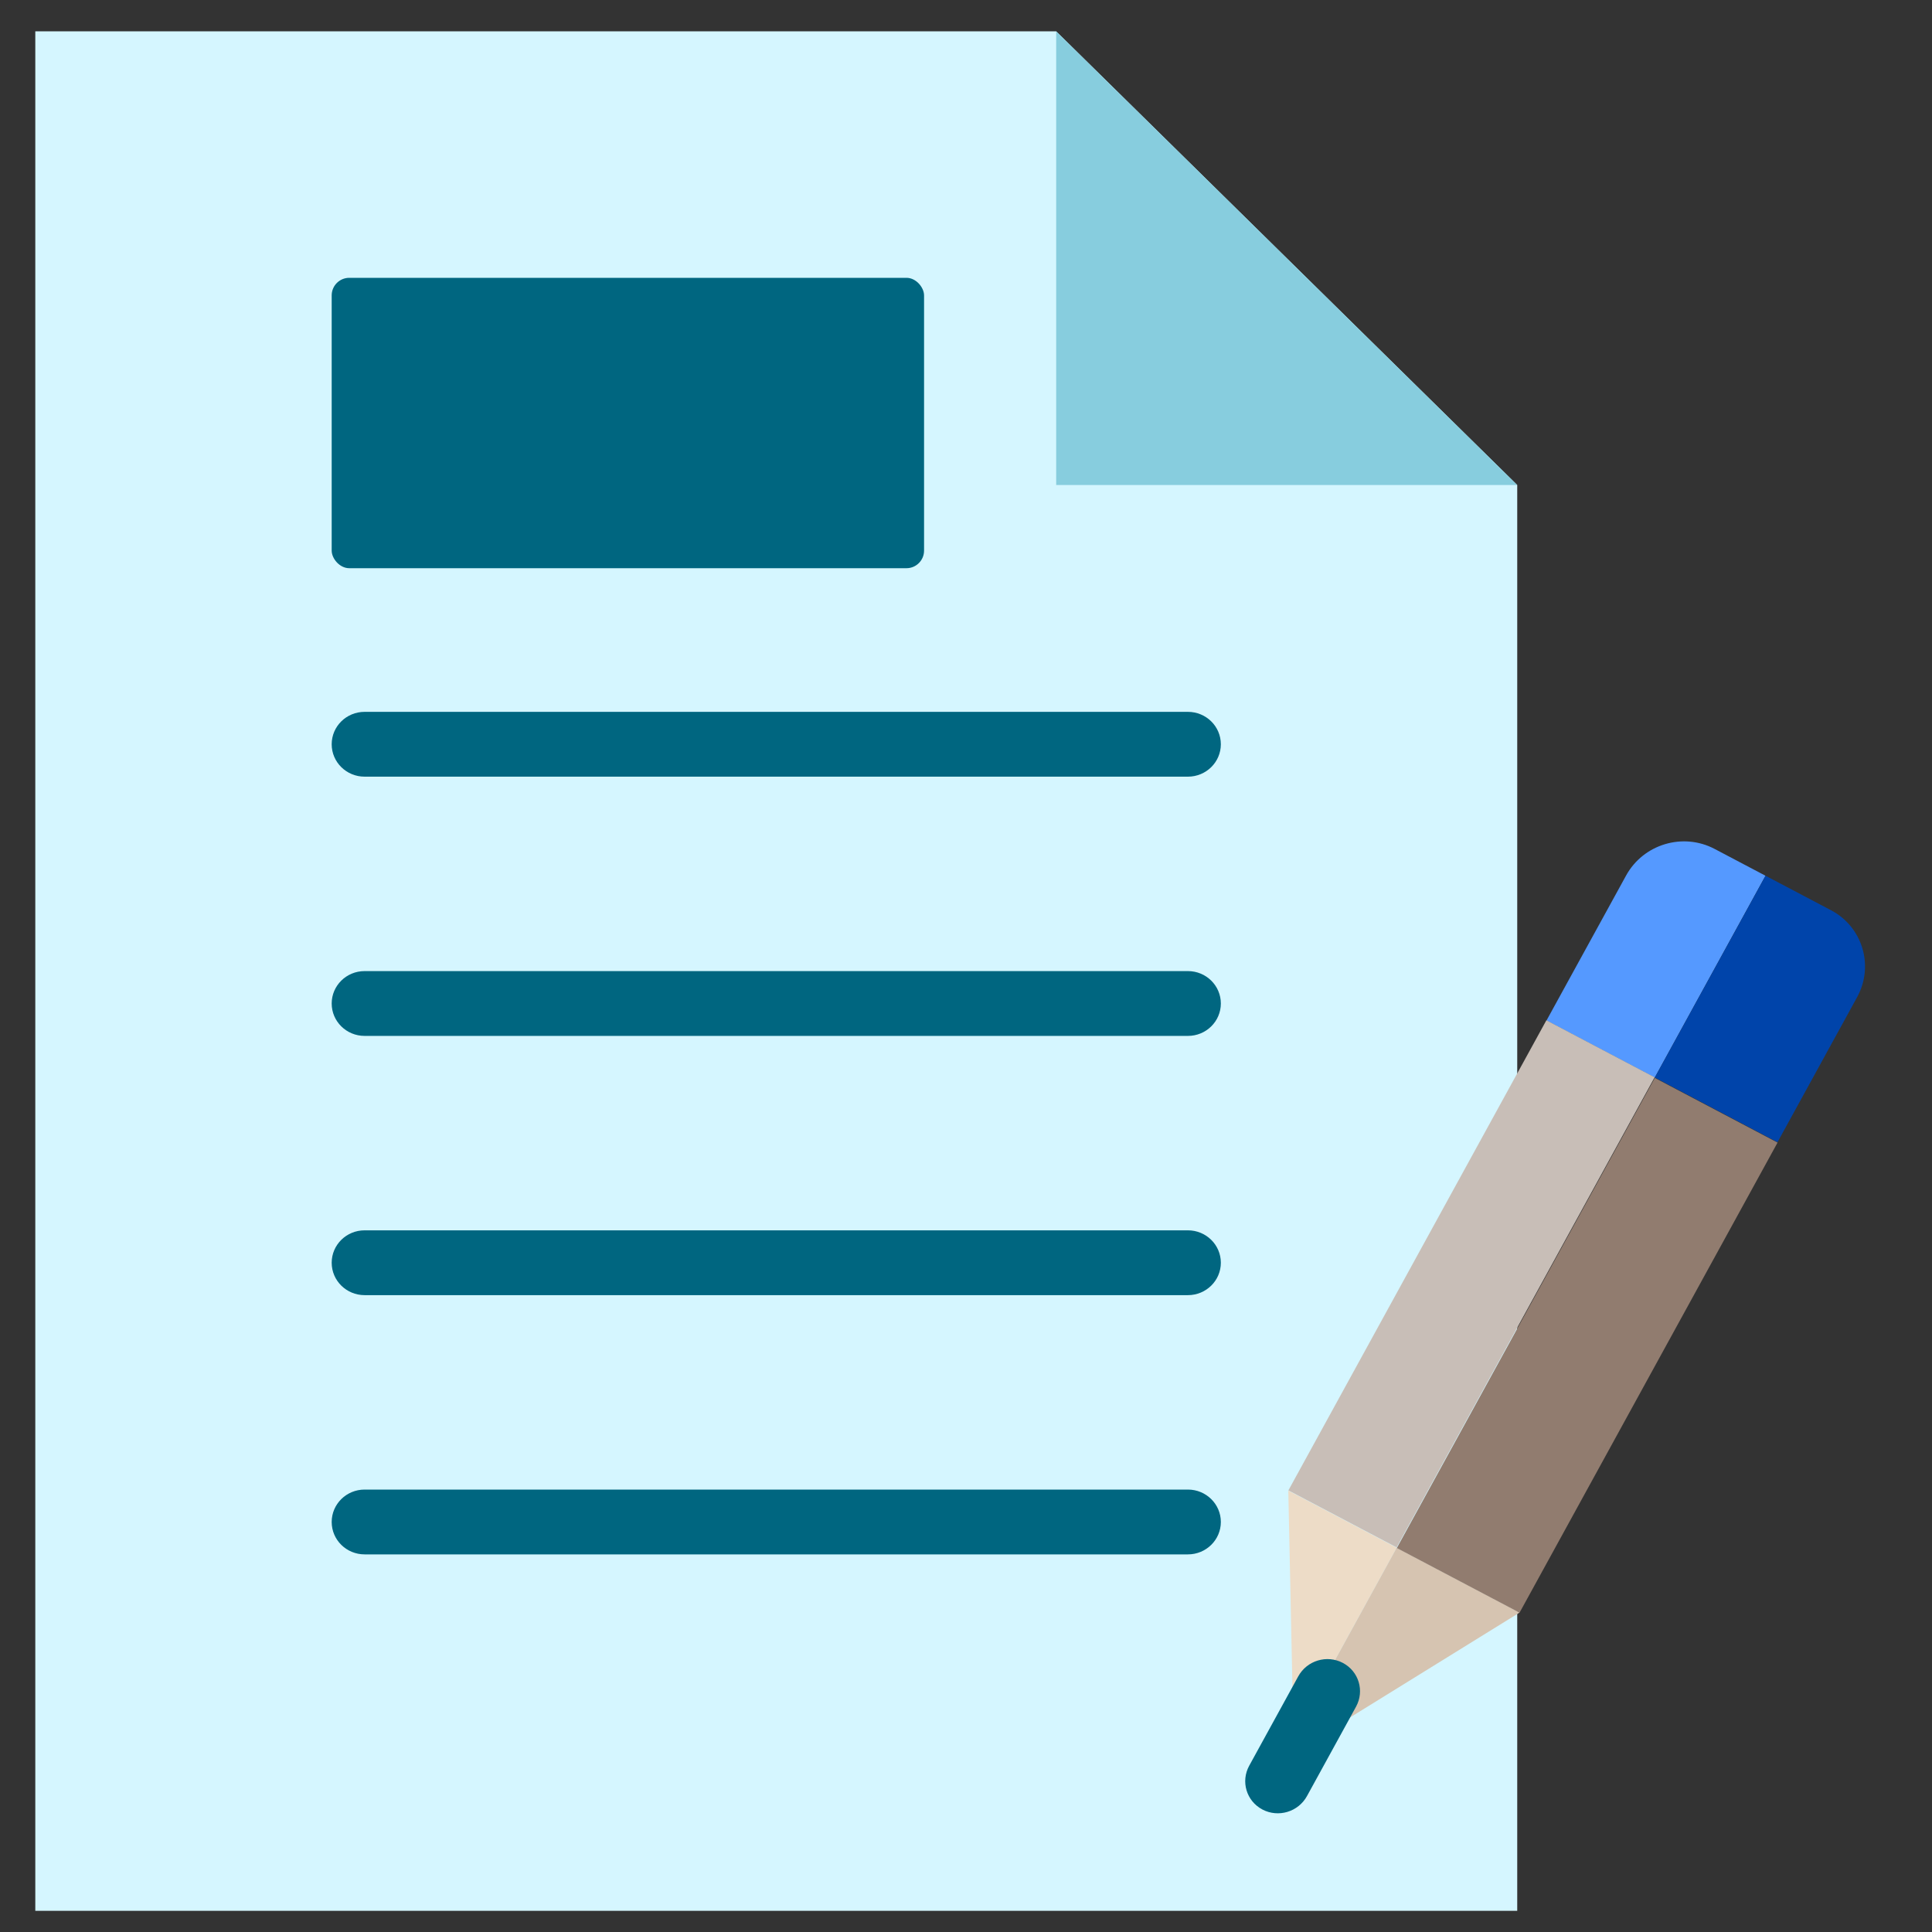 <?xml version="1.0" encoding="UTF-8" standalone="no"?>
<!-- Generator: Adobe Illustrator 18.0.0, SVG Export Plug-In . SVG Version: 6.00 Build 0)  -->

<svg
   xmlns:dc="http://purl.org/dc/elements/1.1/"
   xmlns:cc="http://creativecommons.org/ns#"
   xmlns:rdf="http://www.w3.org/1999/02/22-rdf-syntax-ns#"
   xmlns:svg="http://www.w3.org/2000/svg"
   xmlns="http://www.w3.org/2000/svg"
   xmlns:sodipodi="http://sodipodi.sourceforge.net/DTD/sodipodi-0.dtd"
   xmlns:inkscape="http://www.inkscape.org/namespaces/inkscape"
   version="1.1"
   id="Capa_1"
   x="0px"
   y="0px"
   viewBox="0 0 22 22"
   xml:space="preserve"
   sodipodi:docname="new_icon_22.svg"
   width="22"
   height="22"
   inkscape:version="0.92.2 5c3e80d, 2017-08-06"><rect x="0" y="0" width="22" height="22" fill="#333333" stroke="none"/><defs
     id="defs71" /><sodipodi:namedview
     pagecolor="#ffffff"
     bordercolor="#666666"
     borderopacity="1"
     objecttolerance="10"
     gridtolerance="10"
     guidetolerance="10"
     inkscape:pageopacity="0"
     inkscape:pageshadow="2"
     inkscape:window-width="1912"
     inkscape:window-height="1024"
     id="namedview69"
     showgrid="false"
     inkscape:zoom="22.400718"
     inkscape:cx="18.03499"
     inkscape:cy="11.194131"
     inkscape:window-x="0"
     inkscape:window-y="0"
     inkscape:window-maximized="0"
     inkscape:current-layer="g14"
     inkscape:showpageshadow="false" /><g
     id="g18"
     transform="matrix(0.375,0,0,0.369,-4.6707055e-5,0.357)"><polygon
       id="polygon2"
       points="46.072,14 32.072,0 1.072,0 1.072,58 46.072,58 "
       style="fill:#d5f6ff" /><polygon
       id="polygon16"
       points="32.072,14 46.072,14 32.072,0 "
       style="fill:#87cdde" /><g
       id="g14"
       style="fill:#006680"><path
         inkscape:connector-curvature="0"
         id="path4"
         d="m 11.072,23 h 25 c 0.552,0 1,-0.447 1,-1 0,-0.553 -0.448,-1 -1,-1 h -25 c -0.552,0 -1,0.447 -1,1 0,0.553 0.448,1 1,1 z"
         style="fill:#006680" /><path
         inkscape:connector-curvature="0"
         id="path8"
         d="m 36.072,29 h -25 c -0.552,0 -1,0.447 -1,1 0,0.553 0.448,1 1,1 h 25 c 0.552,0 1,-0.447 1,-1 0,-0.553 -0.448,-1 -1,-1 z"
         style="fill:#006680" /><path
         inkscape:connector-curvature="0"
         id="path10"
         d="m 36.072,37 h -25 c -0.552,0 -1,0.447 -1,1 0,0.553 0.448,1 1,1 h 25 c 0.552,0 1,-0.447 1,-1 0,-0.553 -0.448,-1 -1,-1 z"
         style="fill:#006680" /><path
         inkscape:connector-curvature="0"
         id="path12"
         d="m 36.072,45 h -25 c -0.552,0 -1,0.447 -1,1 0,0.553 0.448,1 1,1 h 25 c 0.552,0 1,-0.447 1,-1 0,-0.553 -0.448,-1 -1,-1 z"
         style="fill:#006680" /><rect
         style="opacity:1;fill:#006680;fill-opacity:1;stroke:none;stroke-width:1.076;stroke-linecap:square;stroke-linejoin:miter;stroke-miterlimit:4;stroke-dasharray:none;stroke-dashoffset:0;stroke-opacity:1"
         id="rect996"
         width="17.988"
         height="8.961"
         x="10.072"
         y="7.606"
         rx="0.534"
         ry="0.543" /></g></g><g
     id="g34"
     transform="matrix(0.359,-0.108,0.106,0.353,-3.541,3.512)"><polygon
       id="polygon20"
       points="38.852,51.865 36.201,49.214 36.194,49.222 34.205,56.511 "
       style="fill:#eddcc7" /><path
       inkscape:connector-curvature="0"
       id="path22"
       d="m 55.451,35.266 -1.247,-1.247 c -0.775,-0.775 -2.032,-0.775 -2.807,0 l -3.582,3.581 2.651,2.651 z"
       style="fill:#5599ff" /><rect
       id="rect24"
       height="16.424"
       width="3.749"
       style="fill:#c8beb7"
       transform="matrix(0.707,0.707,-0.707,0.707,44.323,-17.54)"
       y="36.521"
       x="41.459" /><polygon
       id="polygon26"
       points="41.85,54.879 41.858,54.871 38.852,51.865 34.205,56.511 34.072,57 "
       style="fill:#d6c4b1" /><path
       inkscape:connector-curvature="0"
       id="path28"
       d="m 53.472,43.257 3.582,-3.582 c 0.775,-0.775 0.775,-2.032 0,-2.807 l -1.602,-1.602 -4.985,4.985 z"
       style="fill:#0044aa" /><rect
       id="rect30"
       height="16.424"
       width="4.251"
       style="fill:#917c6f"
       transform="matrix(-0.707,-0.707,0.707,-0.707,45.172,113.833)"
       y="39.349"
       x="44.036" /><path
       inkscape:connector-curvature="0"
       id="path32"
       d="m 33.365,58.707 c -0.256,0 -0.512,-0.098 -0.707,-0.293 -0.391,-0.391 -0.391,-1.023 0,-1.414 l 2.207,-2.207 c 0.391,-0.391 1.023,-0.391 1.414,0 0.391,0.391 0.391,1.023 0,1.414 l -2.207,2.207 c -0.195,0.195 -0.451,0.293 -0.707,0.293 z"
       style="fill:#006680" /></g><g
     id="g38"
     transform="translate(0,-36.707)" /><g
     id="g40"
     transform="translate(0,-36.707)" /><g
     id="g42"
     transform="translate(0,-36.707)" /><g
     id="g44"
     transform="translate(0,-36.707)" /><g
     id="g46"
     transform="translate(0,-36.707)" /><g
     id="g48"
     transform="translate(0,-36.707)" /><g
     id="g50"
     transform="translate(0,-36.707)" /><g
     id="g52"
     transform="translate(0,-36.707)" /><g
     id="g54"
     transform="translate(0,-36.707)" /><g
     id="g56"
     transform="translate(0,-36.707)" /><g
     id="g58"
     transform="translate(0,-36.707)" /><g
     id="g60"
     transform="translate(0,-36.707)" /><g
     id="g62"
     transform="translate(0,-36.707)" /><g
     id="g64"
     transform="translate(0,-36.707)" /><g
     id="g66"
     transform="translate(0,-36.707)" /></svg>